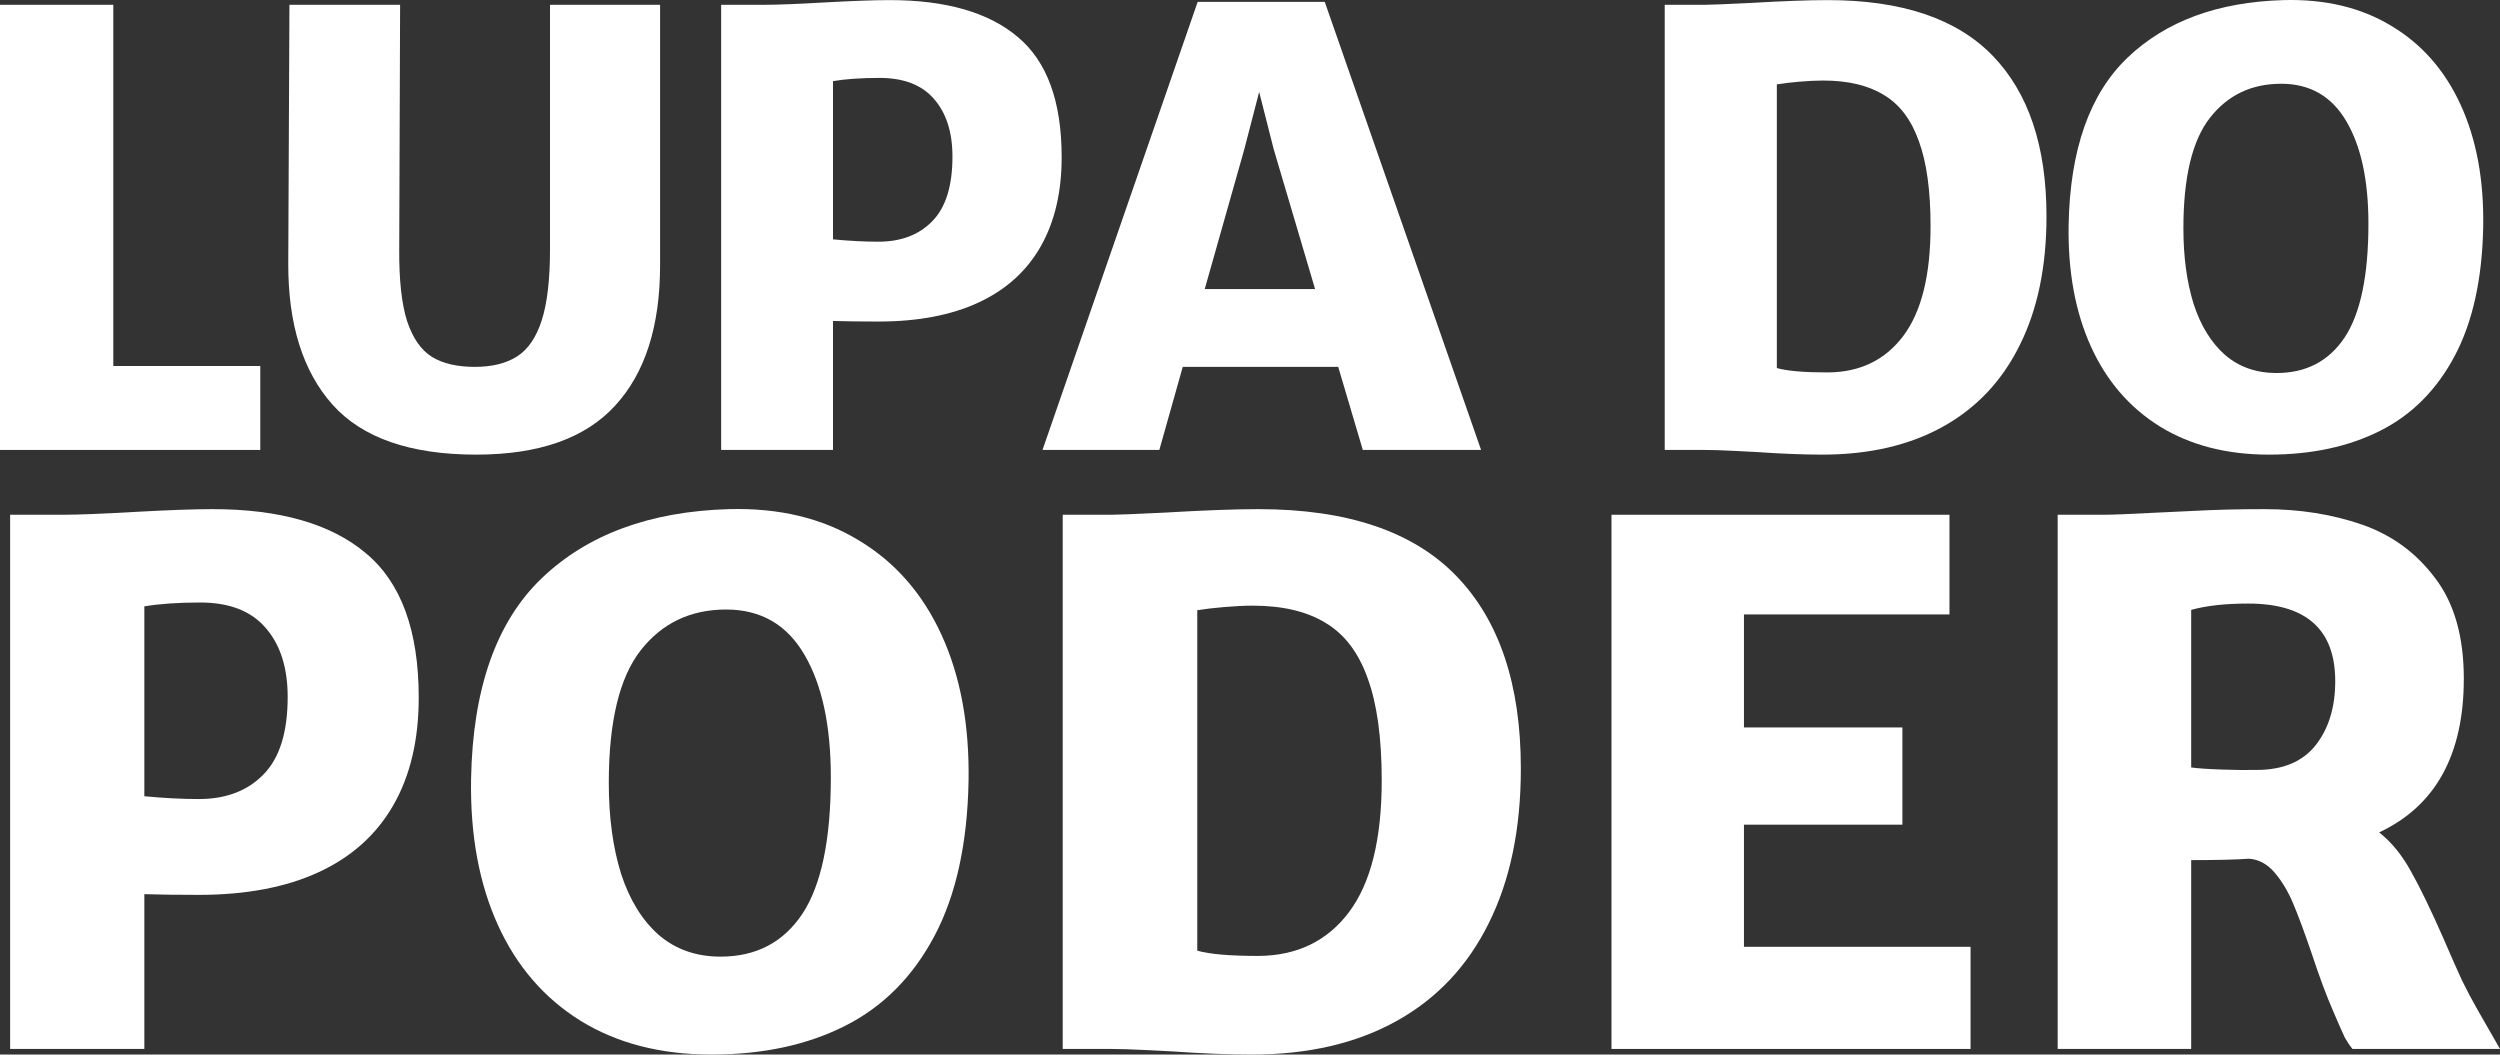 <svg width="2456" height="1036" viewBox="0 0 2456 1036" fill="none" xmlns="http://www.w3.org/2000/svg">
<rect x="0" y="0" width="2456" height="1036" fill="#333333" stroke="none"/>
<path d="M111.31 4.701V359.558H255.696V442.023H0V4.701H111.31Z" fill="white"/>
<path d="M284.343 4.701H393.064L392.201 245.199C392.009 275.274 394.598 298.739 399.966 315.596C405.527 332.262 413.676 343.946 424.414 350.651C435.152 357.164 449.15 360.42 466.407 360.42C483.473 360.42 497.374 356.972 508.112 350.076C518.85 343.18 526.903 331.304 532.272 314.447C537.641 297.59 540.326 274.507 540.326 245.199V4.701H648.471V260.428C648.471 320.577 633.707 366.646 604.178 398.636C574.84 430.626 529.396 446.62 467.845 446.62C403.034 446.62 355.96 430.242 326.623 397.486C297.477 364.73 283 318.469 283.192 258.704L284.343 4.701Z" fill="white"/>
<path d="M751.037 4.701C763.884 4.701 783.539 3.935 810 2.402C837.611 0.87 858.991 0.103 874.139 0.103C929.363 0.103 971.259 12.171 999.83 36.307C1028.59 60.252 1042.97 99.617 1042.97 154.402C1042.97 188.882 1036.07 218.19 1022.26 242.326C1008.46 266.462 988.133 284.756 961.289 297.207C934.444 309.658 901.655 315.884 862.922 315.884C845.473 315.884 830.613 315.692 818.341 315.309V442.023H708.469V4.701H751.037ZM862.922 237.441C885.165 237.441 902.806 230.737 915.844 217.328C929.075 203.919 935.69 182.752 935.69 153.827C935.69 129.883 929.65 111.014 917.57 97.222C905.682 83.43 887.849 76.534 864.073 76.534C846.048 76.534 830.804 77.588 818.341 79.695V235.143C834.448 236.675 849.308 237.441 862.922 237.441Z" fill="white"/>
<path d="M1314.66 360.42H1161.93L1138.92 442.023H1024.16L1176.6 1.827H1301.43L1455.02 442.023H1338.82L1314.66 360.42ZM1291.94 283.989L1251.38 146.931L1237 90.326L1222.33 146.931L1183.51 283.989H1291.94Z" fill="white"/>
<path d="M1675.68 4.701C1680.28 4.701 1694.47 4.126 1718.25 2.977C1750.85 1.061 1776.64 0.103 1795.62 0.103C1868.29 0.103 1922.27 18.301 1957.55 54.697C1992.83 91.093 2010.47 143.675 2010.47 212.443C2010.47 261.673 2001.75 303.815 1984.3 338.87C1967.04 373.925 1941.92 400.647 1908.94 419.036C1875.96 437.426 1836.37 446.62 1790.16 446.62C1771.37 446.62 1749.7 445.758 1725.15 444.034C1720.94 443.843 1713.36 443.46 1702.43 442.885C1691.5 442.31 1682.01 442.023 1673.96 442.023H1635.42V4.701H1675.68ZM1795.62 365.88C1827.26 365.688 1851.99 353.716 1869.83 329.963C1887.66 306.21 1896.58 270.293 1896.58 222.213C1896.58 187.349 1892.74 159.478 1885.07 138.598C1877.59 117.527 1866.09 102.394 1850.56 93.2C1835.22 83.813 1815.37 79.12 1791.02 79.12C1784.12 79.12 1776.25 79.503 1767.43 80.27C1758.61 81.036 1751.33 81.898 1745.57 82.856V361.57C1755.55 364.443 1772.23 365.88 1795.62 365.88Z" fill="white"/>
<path d="M2032.22 221.063C2033.56 146.931 2052.93 92.05 2090.32 56.421C2127.71 20.791 2178.62 2.019 2243.05 0.103C2284.08 -1.046 2319.46 7.383 2349.18 25.389C2379.09 43.203 2401.81 69.064 2417.34 102.969C2432.88 136.874 2440.26 176.814 2439.49 222.787C2438.53 273.933 2429.23 316.171 2411.59 349.502C2393.95 382.832 2369.6 407.351 2338.54 423.059C2307.47 438.767 2270.94 446.62 2228.95 446.62C2187.53 446.62 2151.87 437.426 2121.96 419.036C2092.04 400.455 2069.42 374.212 2054.08 340.307C2038.74 306.401 2031.45 266.654 2032.22 221.063ZM2326.74 219.627C2326.74 177.293 2319.55 143.866 2305.17 119.347C2290.79 94.636 2269.41 82.281 2241.03 82.281C2211.89 82.281 2188.59 93.391 2171.14 115.612C2153.69 137.832 2144.97 174.036 2144.97 224.224C2144.97 252.383 2148.32 277.189 2155.03 298.643C2161.94 319.906 2172.19 336.572 2185.81 348.64C2199.61 360.516 2216.49 366.454 2236.43 366.454C2265.58 366.454 2287.91 354.769 2303.45 331.4C2318.98 307.838 2326.74 270.581 2326.74 219.627Z" fill="white"/>
<path d="M61.033 505.696C76.45 505.696 100.035 504.777 131.788 502.938C164.922 501.099 190.578 500.18 208.756 500.18C275.024 500.18 325.3 514.661 359.584 543.624C394.099 572.358 411.356 619.596 411.356 685.338C411.356 726.714 403.073 761.883 386.506 790.847C369.939 819.81 345.548 841.762 313.335 856.704C281.121 871.645 241.775 879.116 195.295 879.116C174.356 879.116 156.524 878.886 141.797 878.426V1030.48H9.952V505.696H61.033ZM195.295 784.985C221.986 784.985 243.155 776.94 258.802 760.849C274.679 744.758 282.617 719.358 282.617 684.648C282.617 655.915 275.369 633.273 260.873 616.722C246.607 600.172 225.208 591.897 196.676 591.897C175.046 591.897 156.754 593.161 141.797 595.689V782.227C161.126 784.066 178.958 784.985 195.295 784.985Z" fill="white"/>
<path d="M462.783 765.331C464.394 676.373 487.634 610.516 532.502 567.76C577.371 525.005 638.462 502.478 715.775 500.18C765.016 498.8 807.469 508.914 843.134 530.522C879.029 551.9 906.295 582.932 924.933 623.618C943.571 664.305 952.43 712.232 951.509 767.4C950.359 828.775 939.199 879.46 918.03 919.457C896.861 959.454 867.639 988.877 830.363 1007.73C793.088 1026.58 749.254 1036 698.863 1036C649.162 1036 606.364 1024.97 570.469 1002.9C534.573 980.602 507.422 949.11 489.014 908.424C470.606 867.737 461.863 820.04 462.783 765.331ZM816.212 763.607C816.212 712.807 807.584 672.695 790.326 643.272C773.069 613.619 747.413 598.793 713.359 598.793C678.384 598.793 650.427 612.125 629.488 638.789C608.55 665.454 598.08 708.899 598.08 769.124C598.08 802.915 602.107 832.682 610.16 858.428C618.444 883.943 630.754 903.941 647.091 918.423C663.658 932.675 683.906 939.801 707.837 939.801C742.811 939.801 769.618 925.779 788.256 897.735C806.893 869.461 816.212 824.752 816.212 763.607Z" fill="white"/>
<path d="M1092.33 505.696C1097.85 505.696 1114.88 505.007 1143.41 503.628C1182.53 501.329 1213.48 500.18 1236.25 500.18C1323.46 500.18 1388.23 522.017 1430.57 565.692C1472.91 609.366 1494.08 672.465 1494.08 754.987C1494.08 814.063 1483.61 864.634 1462.67 906.7C1441.96 948.765 1411.82 980.832 1372.24 1002.9C1332.67 1024.97 1285.15 1036 1229.7 1036C1207.15 1036 1181.15 1034.97 1151.69 1032.9C1146.63 1032.67 1137.54 1032.21 1124.43 1031.52C1111.31 1030.83 1099.92 1030.48 1090.26 1030.48H1044.01V505.696H1092.33ZM1236.25 939.111C1274.22 938.881 1303.9 924.514 1325.3 896.011C1346.7 867.507 1357.4 824.407 1357.4 766.711C1357.4 724.875 1352.8 691.429 1343.6 666.374C1334.62 641.088 1320.82 622.929 1302.18 611.895C1283.77 600.632 1259.95 595 1230.73 595C1222.45 595 1213.01 595.459 1202.43 596.379C1191.85 597.298 1183.1 598.333 1176.2 599.482V933.939C1188.16 937.387 1208.18 939.111 1236.25 939.111Z" fill="white"/>
<path d="M1915.16 505.696V603.62H1713.25V714.646H1868.91V810.155H1713.25V930.146H1935.87V1030.48H1583.13V505.696H1915.16Z" fill="white"/>
<path d="M2456 1030.48H2311.04C2308.28 1027.04 2305.75 1023.24 2303.45 1019.1C2301.37 1014.74 2297.58 1006.12 2292.06 993.245C2285.61 978.533 2278.6 959.684 2271 936.697C2263.87 915.779 2257.77 899.344 2252.71 887.391C2247.65 875.438 2241.55 865.324 2234.42 857.048C2227.28 848.773 2219 844.291 2209.57 843.601C2196.45 844.521 2177.47 844.98 2152.62 844.98V1030.48H2021.46V505.696H2066.68C2074.96 505.696 2092.22 505.007 2118.45 503.628C2122.13 503.398 2134.32 502.823 2155.03 501.904C2175.74 500.754 2198.98 500.18 2224.75 500.18C2259.27 500.18 2291.14 505.237 2320.36 515.351C2349.58 525.465 2373.51 542.935 2392.15 567.76C2411.02 592.356 2420.45 625.342 2420.45 666.718C2420.45 741.425 2392.72 791.766 2337.27 817.741C2349.23 827.166 2359.59 839.808 2368.33 855.669C2377.31 871.53 2388.01 893.597 2400.43 921.871C2407.56 938.421 2413.55 951.984 2418.38 962.557C2423.44 972.901 2428.73 982.901 2434.26 992.555L2456 1030.48ZM2152.62 753.953C2159.29 754.872 2169.41 755.562 2182.99 756.022C2196.8 756.481 2208.19 756.596 2217.16 756.367C2242.7 756.367 2261.91 748.321 2274.8 732.23C2287.68 715.91 2294.13 694.877 2294.13 669.132C2294.13 618.331 2265.59 592.931 2208.53 592.931C2186.21 592.931 2167.57 595 2152.62 599.137V753.953Z" fill="white"/>
</svg>
